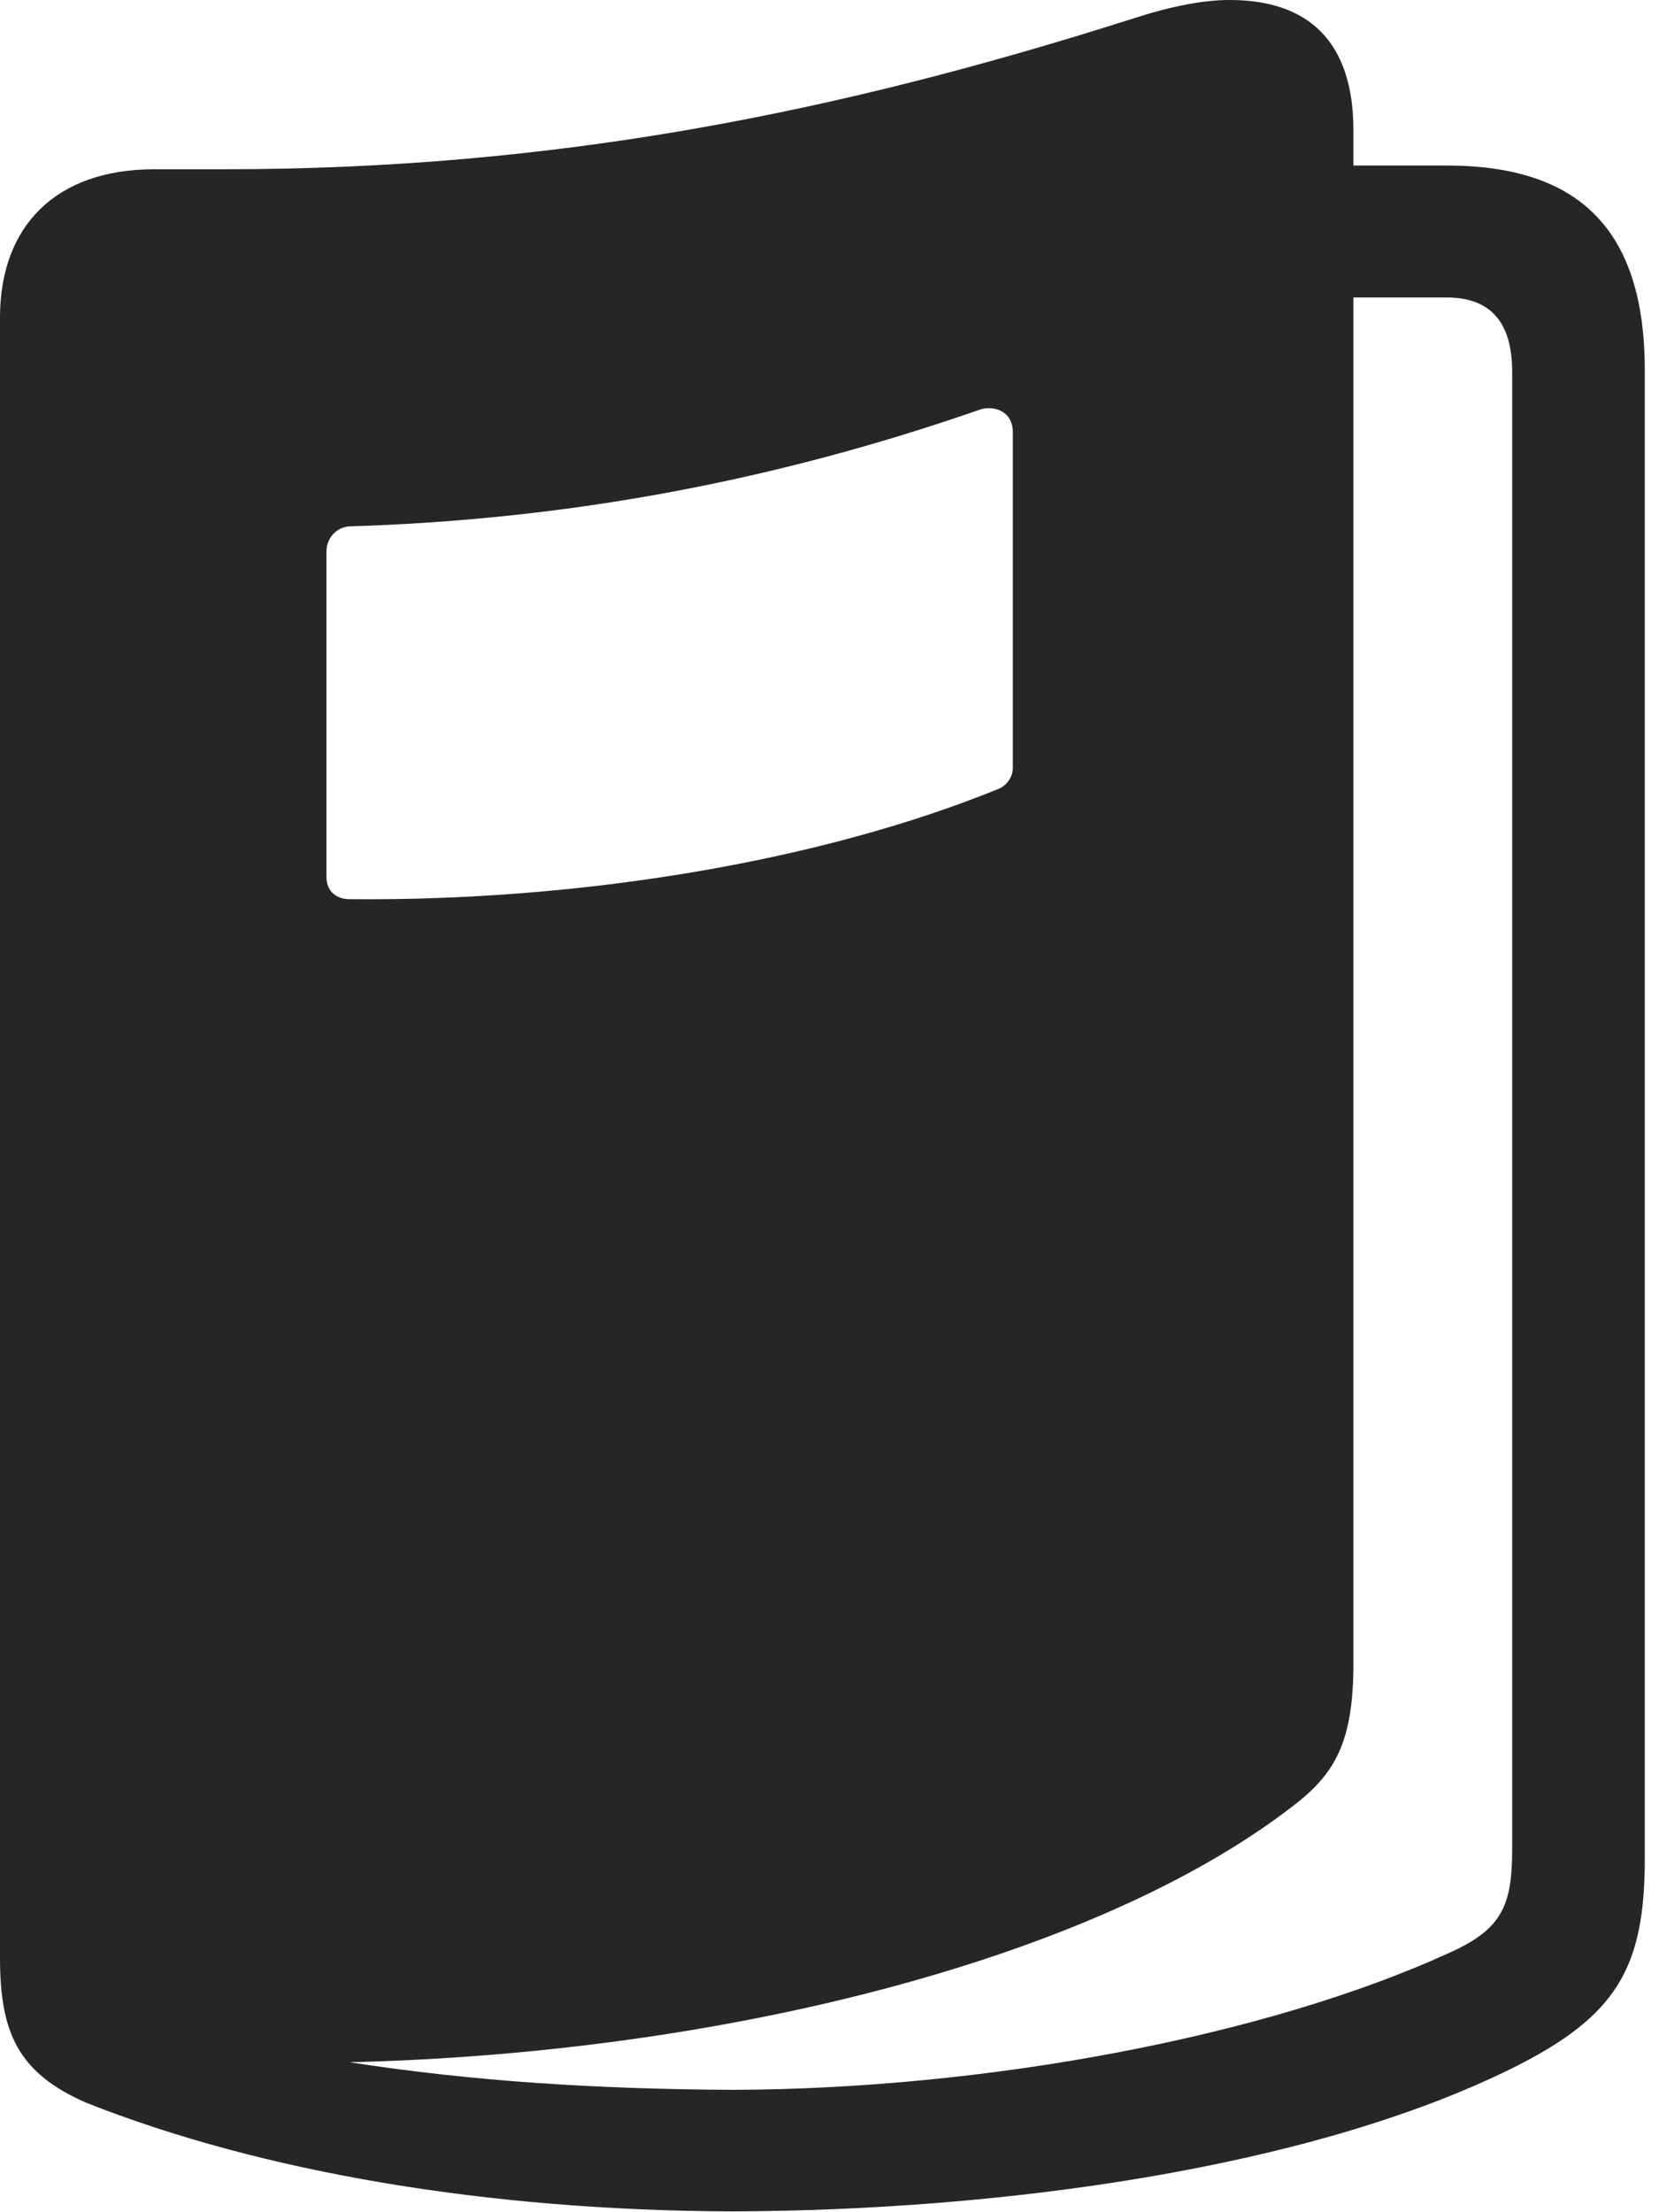 <?xml version="1.0" encoding="UTF-8"?>
<!--Generator: Apple Native CoreSVG 326-->
<!DOCTYPE svg
PUBLIC "-//W3C//DTD SVG 1.1//EN"
       "http://www.w3.org/Graphics/SVG/1.1/DTD/svg11.dtd">
<svg version="1.1" xmlns="http://www.w3.org/2000/svg" xmlns:xlink="http://www.w3.org/1999/xlink" viewBox="0 0 43.477 57.949">
 <g>
  <rect height="57.949" opacity="0" width="43.477" x="0" y="0"/>
  <path d="M0 51.289C0 53.242 0.469 54.297 2.246 55.078C6.875 56.914 12.812 57.91 19.199 57.93C26.211 57.91 34.297 56.816 39.629 54.18C42.383 52.812 43.105 51.543 43.105 48.672L43.105 9.707C43.105 6.055 41.426 4.336 37.91 4.336L35.469 4.336L35.469 3.418C35.469 1.055 34.258 0 32.227 0C31.543 0 30.723 0.156 29.746 0.469C21.973 2.949 14.551 4.434 5.879 4.434L4.043 4.434C1.465 4.434 0 5.918 0 8.32ZM8.555 22.969L8.555 14.453C8.555 14.102 8.809 13.809 9.16 13.789C14.941 13.613 20.371 12.578 25.703 10.723C26.016 10.625 26.543 10.742 26.543 11.328L26.543 20.117C26.543 20.332 26.406 20.566 26.172 20.664C21.523 22.559 15.234 23.613 9.16 23.555C8.848 23.555 8.555 23.379 8.555 22.969ZM9.16 54.023C19.004 53.789 28.73 51.289 33.867 47.324C35 46.465 35.469 45.625 35.469 43.555L35.469 7.793L37.91 7.793C39.062 7.793 39.629 8.438 39.629 9.746L39.629 48.438C39.629 49.941 39.355 50.547 37.949 51.172C33.145 53.359 25.84 54.727 19.199 54.746C15.703 54.727 12.441 54.531 9.16 54.023Z" fill="black" fill-opacity="0.85"/>
 </g>
</svg>
